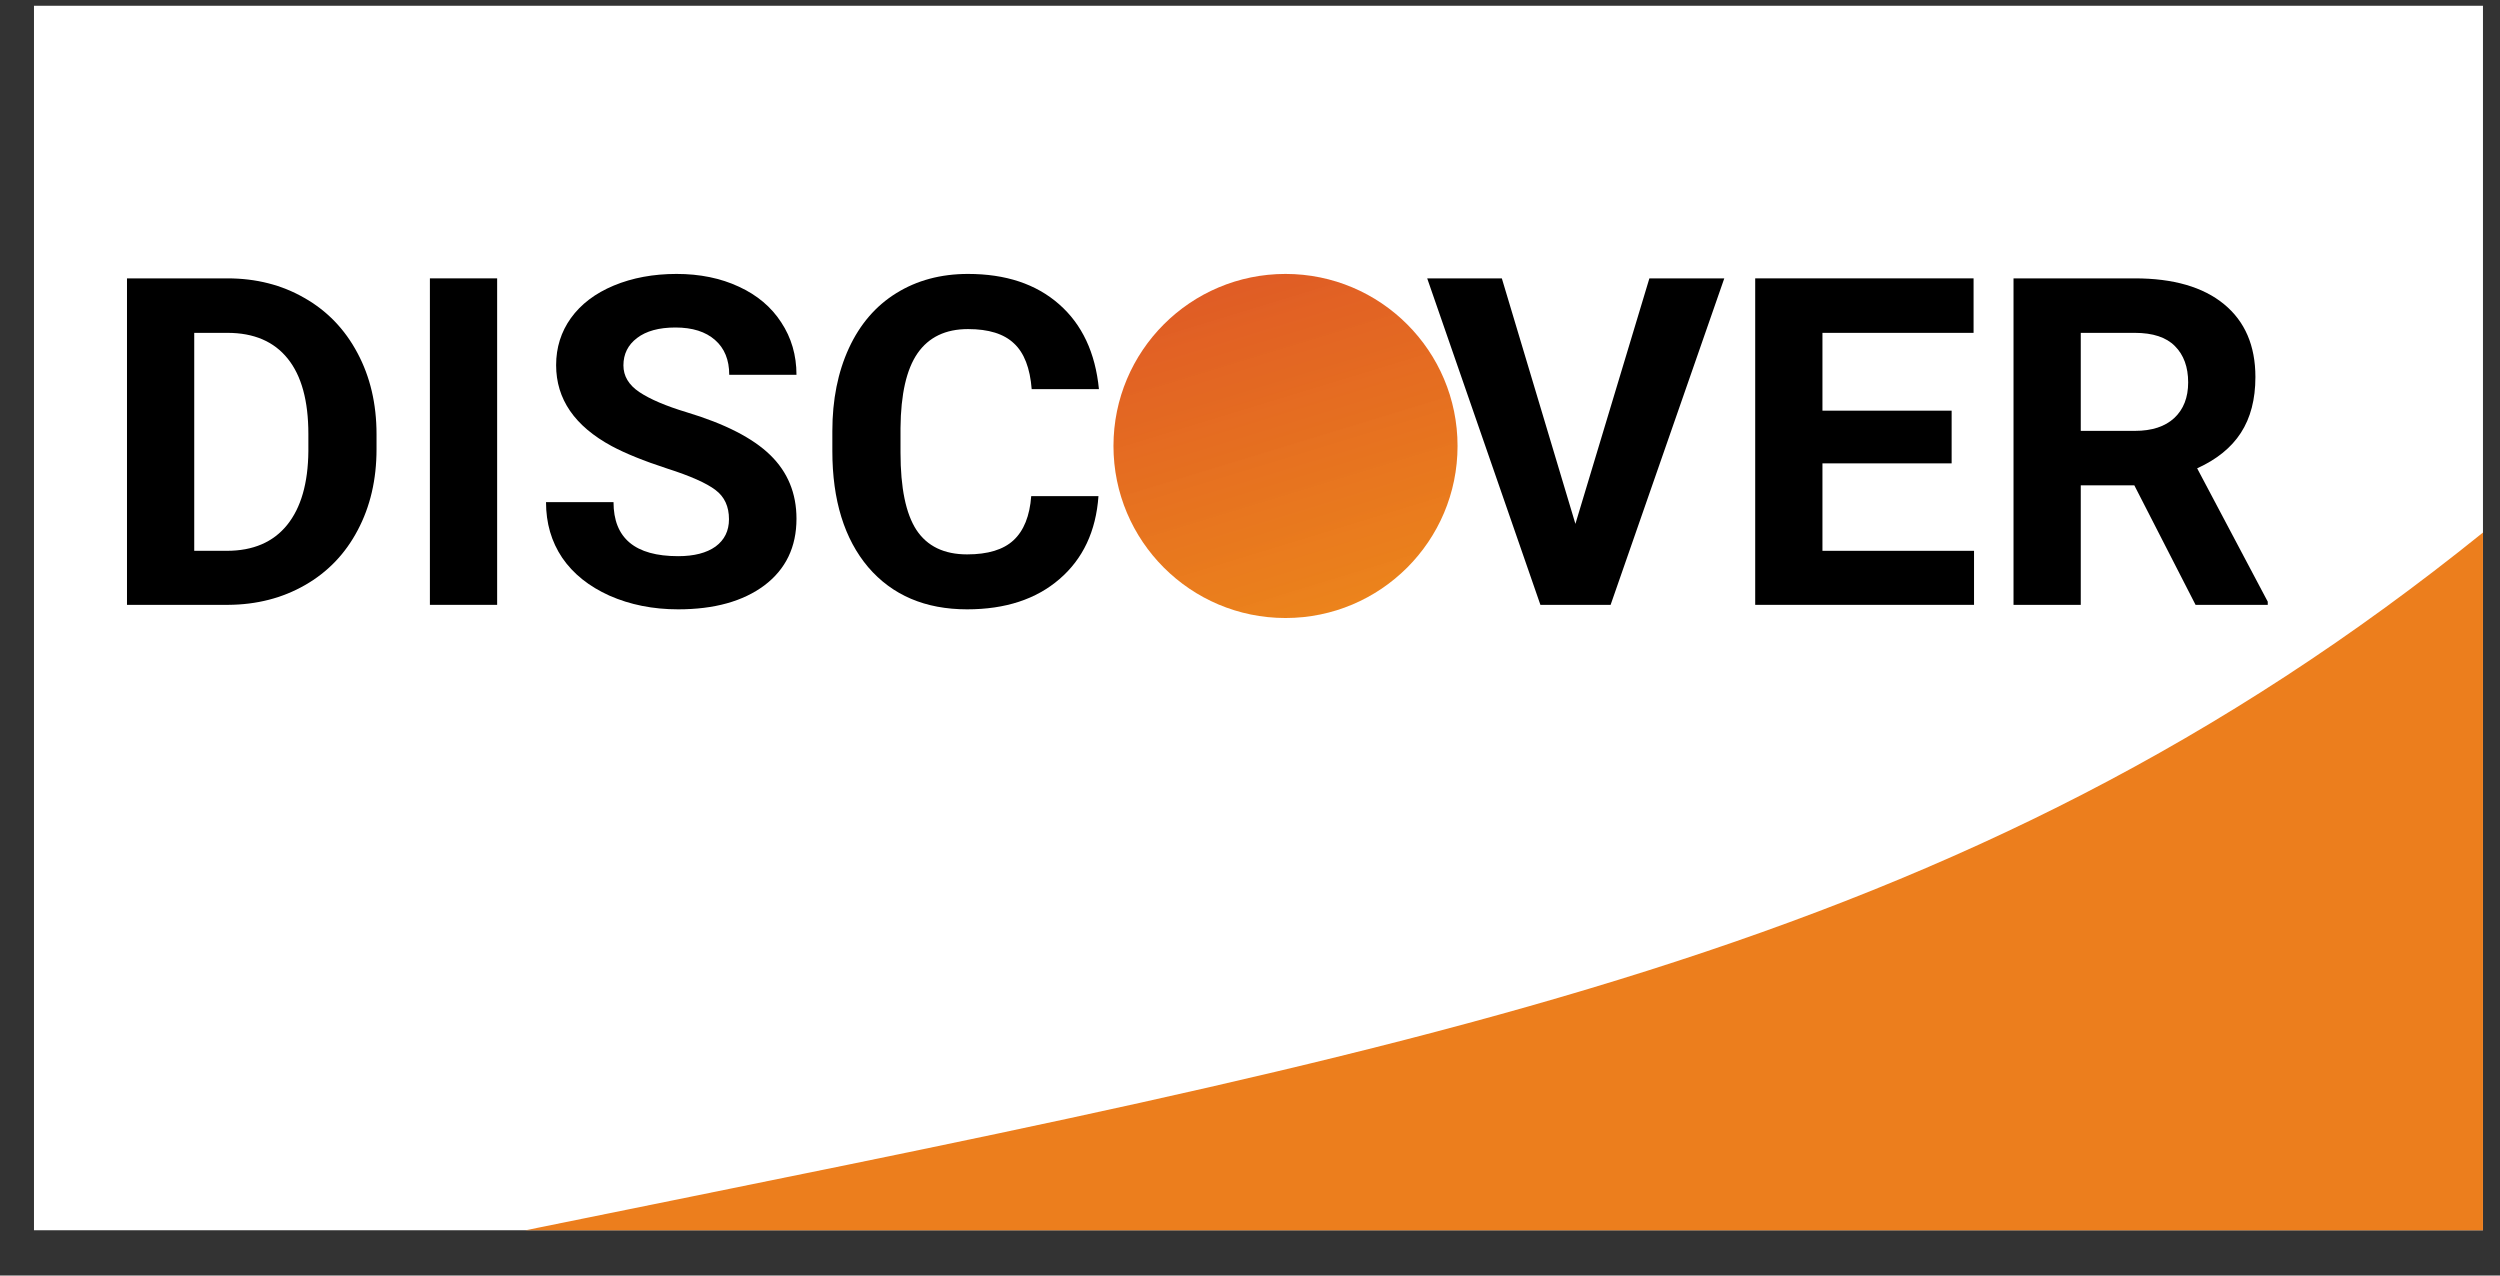 <svg width="49" height="25" viewBox="0 0 49 25" fill="none" xmlns="http://www.w3.org/2000/svg">
<rect x="0" y="0" width="49" height="25" fill="#333333" stroke="none"/>
<path d="M48.666 0.113H0.666V24.113H11.553H48.666V12.925V0.113Z" fill="white"/>
<path d="M10.301 24.113H48.666V10.438C38.397 18.721 28.05 20.499 10.301 24.113Z" fill="#EC7E1D"/>
<path d="M2.489 11.855V5.456H4.458C5.02 5.456 5.523 5.584 5.965 5.839C6.41 6.091 6.758 6.451 7.007 6.92C7.256 7.386 7.38 7.916 7.38 8.511V8.805C7.38 9.4 7.257 9.929 7.011 10.392C6.768 10.854 6.424 11.213 5.978 11.468C5.533 11.723 5.03 11.852 4.471 11.855H2.489ZM3.807 6.524V10.796H4.445C4.96 10.796 5.354 10.627 5.627 10.29C5.899 9.953 6.038 9.472 6.044 8.845V8.506C6.044 7.856 5.909 7.364 5.64 7.03C5.37 6.693 4.976 6.524 4.458 6.524H3.807Z" fill="black"/>
<path d="M9.744 11.855H8.426V5.456H9.744V11.855Z" fill="black"/>
<path d="M14.288 10.176C14.288 9.927 14.2 9.737 14.025 9.605C13.849 9.47 13.532 9.329 13.075 9.183C12.618 9.034 12.257 8.887 11.99 8.744C11.263 8.351 10.9 7.822 10.9 7.157C10.9 6.811 10.997 6.504 11.19 6.234C11.386 5.962 11.666 5.749 12.03 5.597C12.396 5.445 12.806 5.369 13.26 5.369C13.717 5.369 14.124 5.452 14.482 5.619C14.839 5.783 15.116 6.016 15.312 6.318C15.511 6.62 15.611 6.962 15.611 7.346H14.293C14.293 7.053 14.2 6.826 14.016 6.665C13.831 6.501 13.572 6.419 13.238 6.419C12.916 6.419 12.665 6.488 12.486 6.625C12.308 6.76 12.219 6.939 12.219 7.162C12.219 7.37 12.322 7.544 12.53 7.684C12.741 7.825 13.05 7.957 13.458 8.08C14.208 8.306 14.754 8.585 15.097 8.919C15.44 9.253 15.611 9.669 15.611 10.167C15.611 10.721 15.402 11.156 14.983 11.473C14.564 11.786 14 11.943 13.291 11.943C12.799 11.943 12.35 11.853 11.946 11.675C11.542 11.493 11.233 11.245 11.019 10.932C10.808 10.618 10.702 10.255 10.702 9.842H12.025C12.025 10.548 12.447 10.901 13.291 10.901C13.604 10.901 13.849 10.838 14.025 10.712C14.2 10.583 14.288 10.405 14.288 10.176Z" fill="black"/>
<path d="M21.53 9.724C21.481 10.412 21.226 10.954 20.766 11.35C20.309 11.745 19.705 11.943 18.955 11.943C18.135 11.943 17.489 11.667 17.017 11.117C16.549 10.563 16.314 9.804 16.314 8.84V8.449C16.314 7.834 16.423 7.292 16.639 6.823C16.856 6.354 17.165 5.995 17.567 5.746C17.971 5.495 18.44 5.369 18.973 5.369C19.711 5.369 20.306 5.566 20.757 5.962C21.208 6.357 21.469 6.912 21.539 7.627H20.221C20.189 7.214 20.073 6.915 19.874 6.731C19.677 6.543 19.377 6.45 18.973 6.45C18.533 6.45 18.204 6.608 17.984 6.924C17.767 7.238 17.656 7.725 17.65 8.388V8.871C17.65 9.562 17.754 10.068 17.962 10.387C18.173 10.706 18.504 10.866 18.955 10.866C19.363 10.866 19.666 10.774 19.865 10.589C20.067 10.402 20.183 10.113 20.212 9.724H21.53Z" fill="black"/>
<path d="M30.878 10.268L32.328 5.456H33.796L31.568 11.855H30.192L27.973 5.456H29.436L30.878 10.268Z" fill="black"/>
<path d="M38.252 9.082H35.72V10.796H38.691V11.855H34.402V5.456H38.682V6.524H35.72V8.049H38.252V9.082Z" fill="black"/>
<path d="M41.833 9.513H40.783V11.855H39.465V5.456H41.842C42.598 5.456 43.181 5.625 43.591 5.962C44.001 6.299 44.206 6.775 44.206 7.39C44.206 7.827 44.111 8.191 43.921 8.484C43.733 8.774 43.447 9.006 43.064 9.179L44.448 11.793V11.855H43.033L41.833 9.513ZM40.783 8.445H41.846C42.177 8.445 42.434 8.361 42.615 8.194C42.797 8.024 42.888 7.791 42.888 7.495C42.888 7.194 42.801 6.956 42.629 6.784C42.459 6.611 42.197 6.524 41.842 6.524H40.783V8.445Z" fill="black"/>
<circle cx="25.196" cy="8.741" r="3.372" fill="url(#paint0_linear)"/>
<defs>
<linearGradient id="paint0_linear" x1="25.196" y1="5.369" x2="27.257" y2="12.113" gradientUnits="userSpaceOnUse">
<stop stop-color="#E05D25"/>
<stop offset="1" stop-color="#EC8214" stop-opacity="0.97"/>
</linearGradient>
</defs>
</svg>
